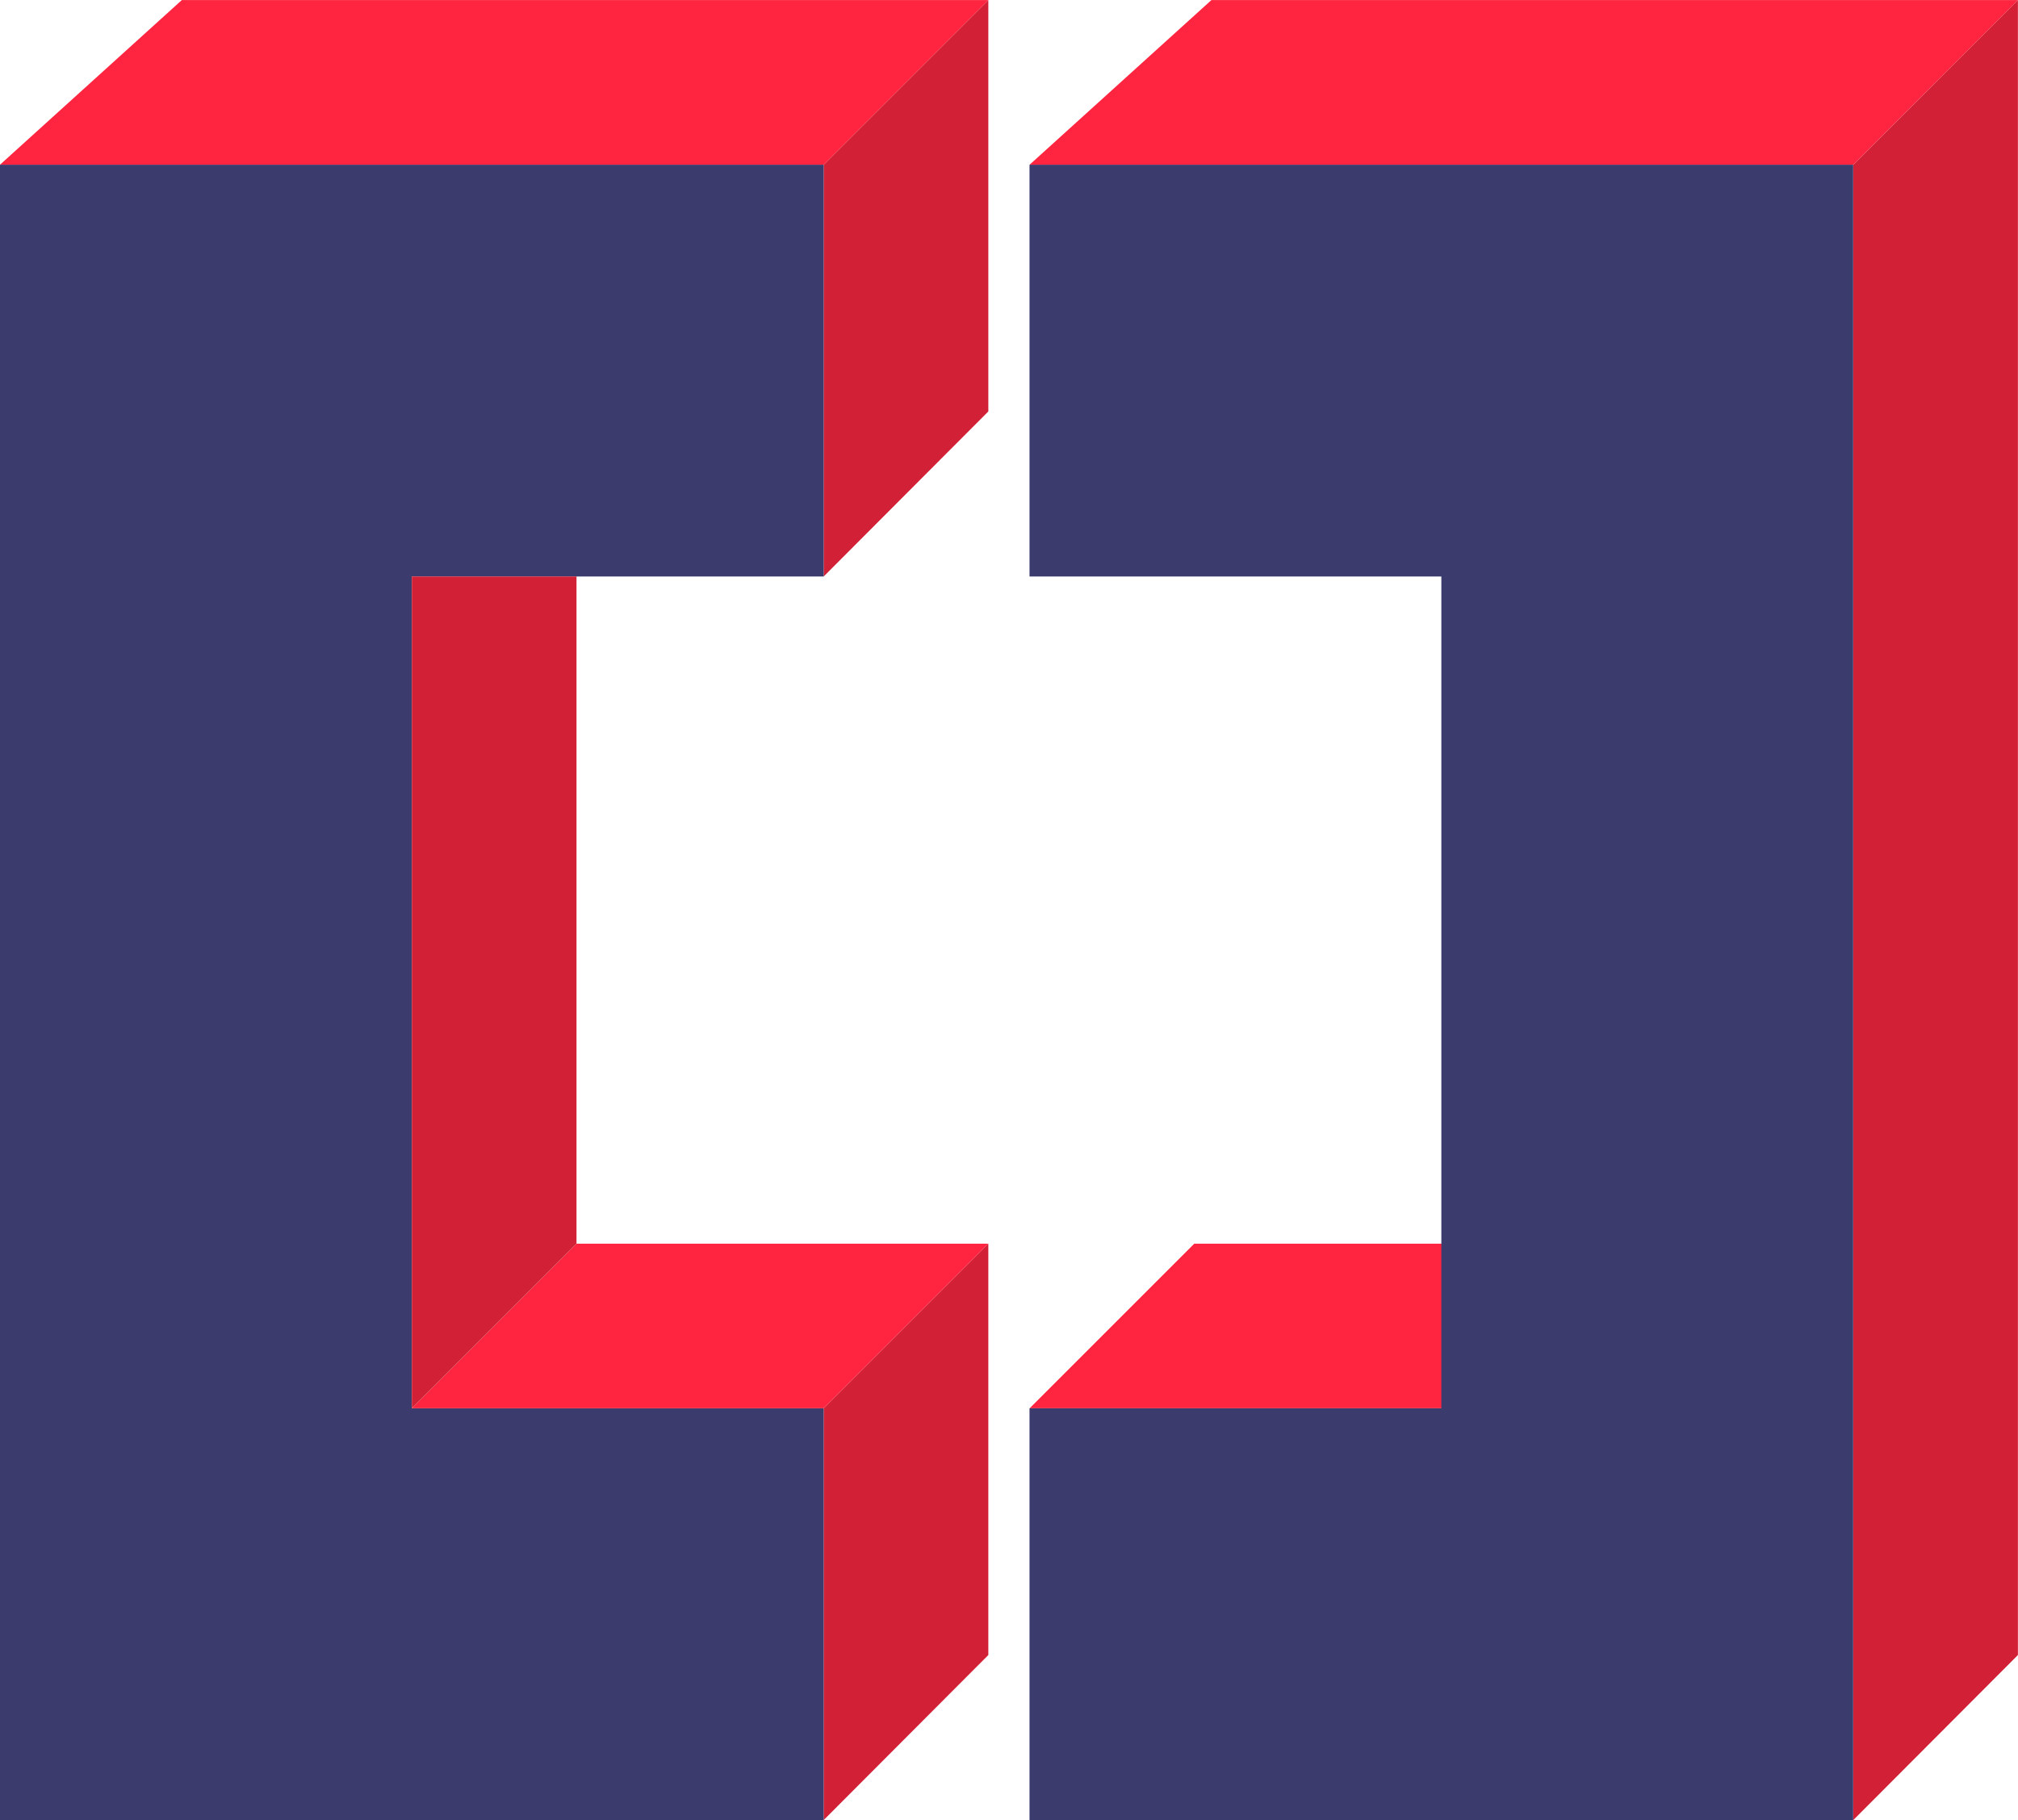 <svg width="245" height="221" xmlns="http://www.w3.org/2000/svg"><g fill="none" fill-rule="evenodd"><path fill="#D22136" d="m100 171 19.991-19.991v49.95L100 221M100 20 119.991.009v49.95L100 70"/><path d="M0 20h100v50H50v101h50v50H0V20Z" fill="#3B3B6D"/><path fill="#FF2540" d="M50 171h50l19.991-19.991h-50z"/><path fill="#D22136" d="M69.991 151.009V70H50v101z"/><path fill="#FF2540" d="M0 20 22.073.009h97.918L100 20z"/><path fill="#D22136" d="M225 20 244.991.009v200.95L225 221"/><path fill="#FF2540" d="M125 171h50l19.991-19.991h-50z"/><path d="M224.991 20h-100v50h50v101h-50v50h100V20Z" fill="#3B3B6D"/><path fill="#FF2540" d="M125 20 147.073.009h97.918L225 20z"/></g></svg>
